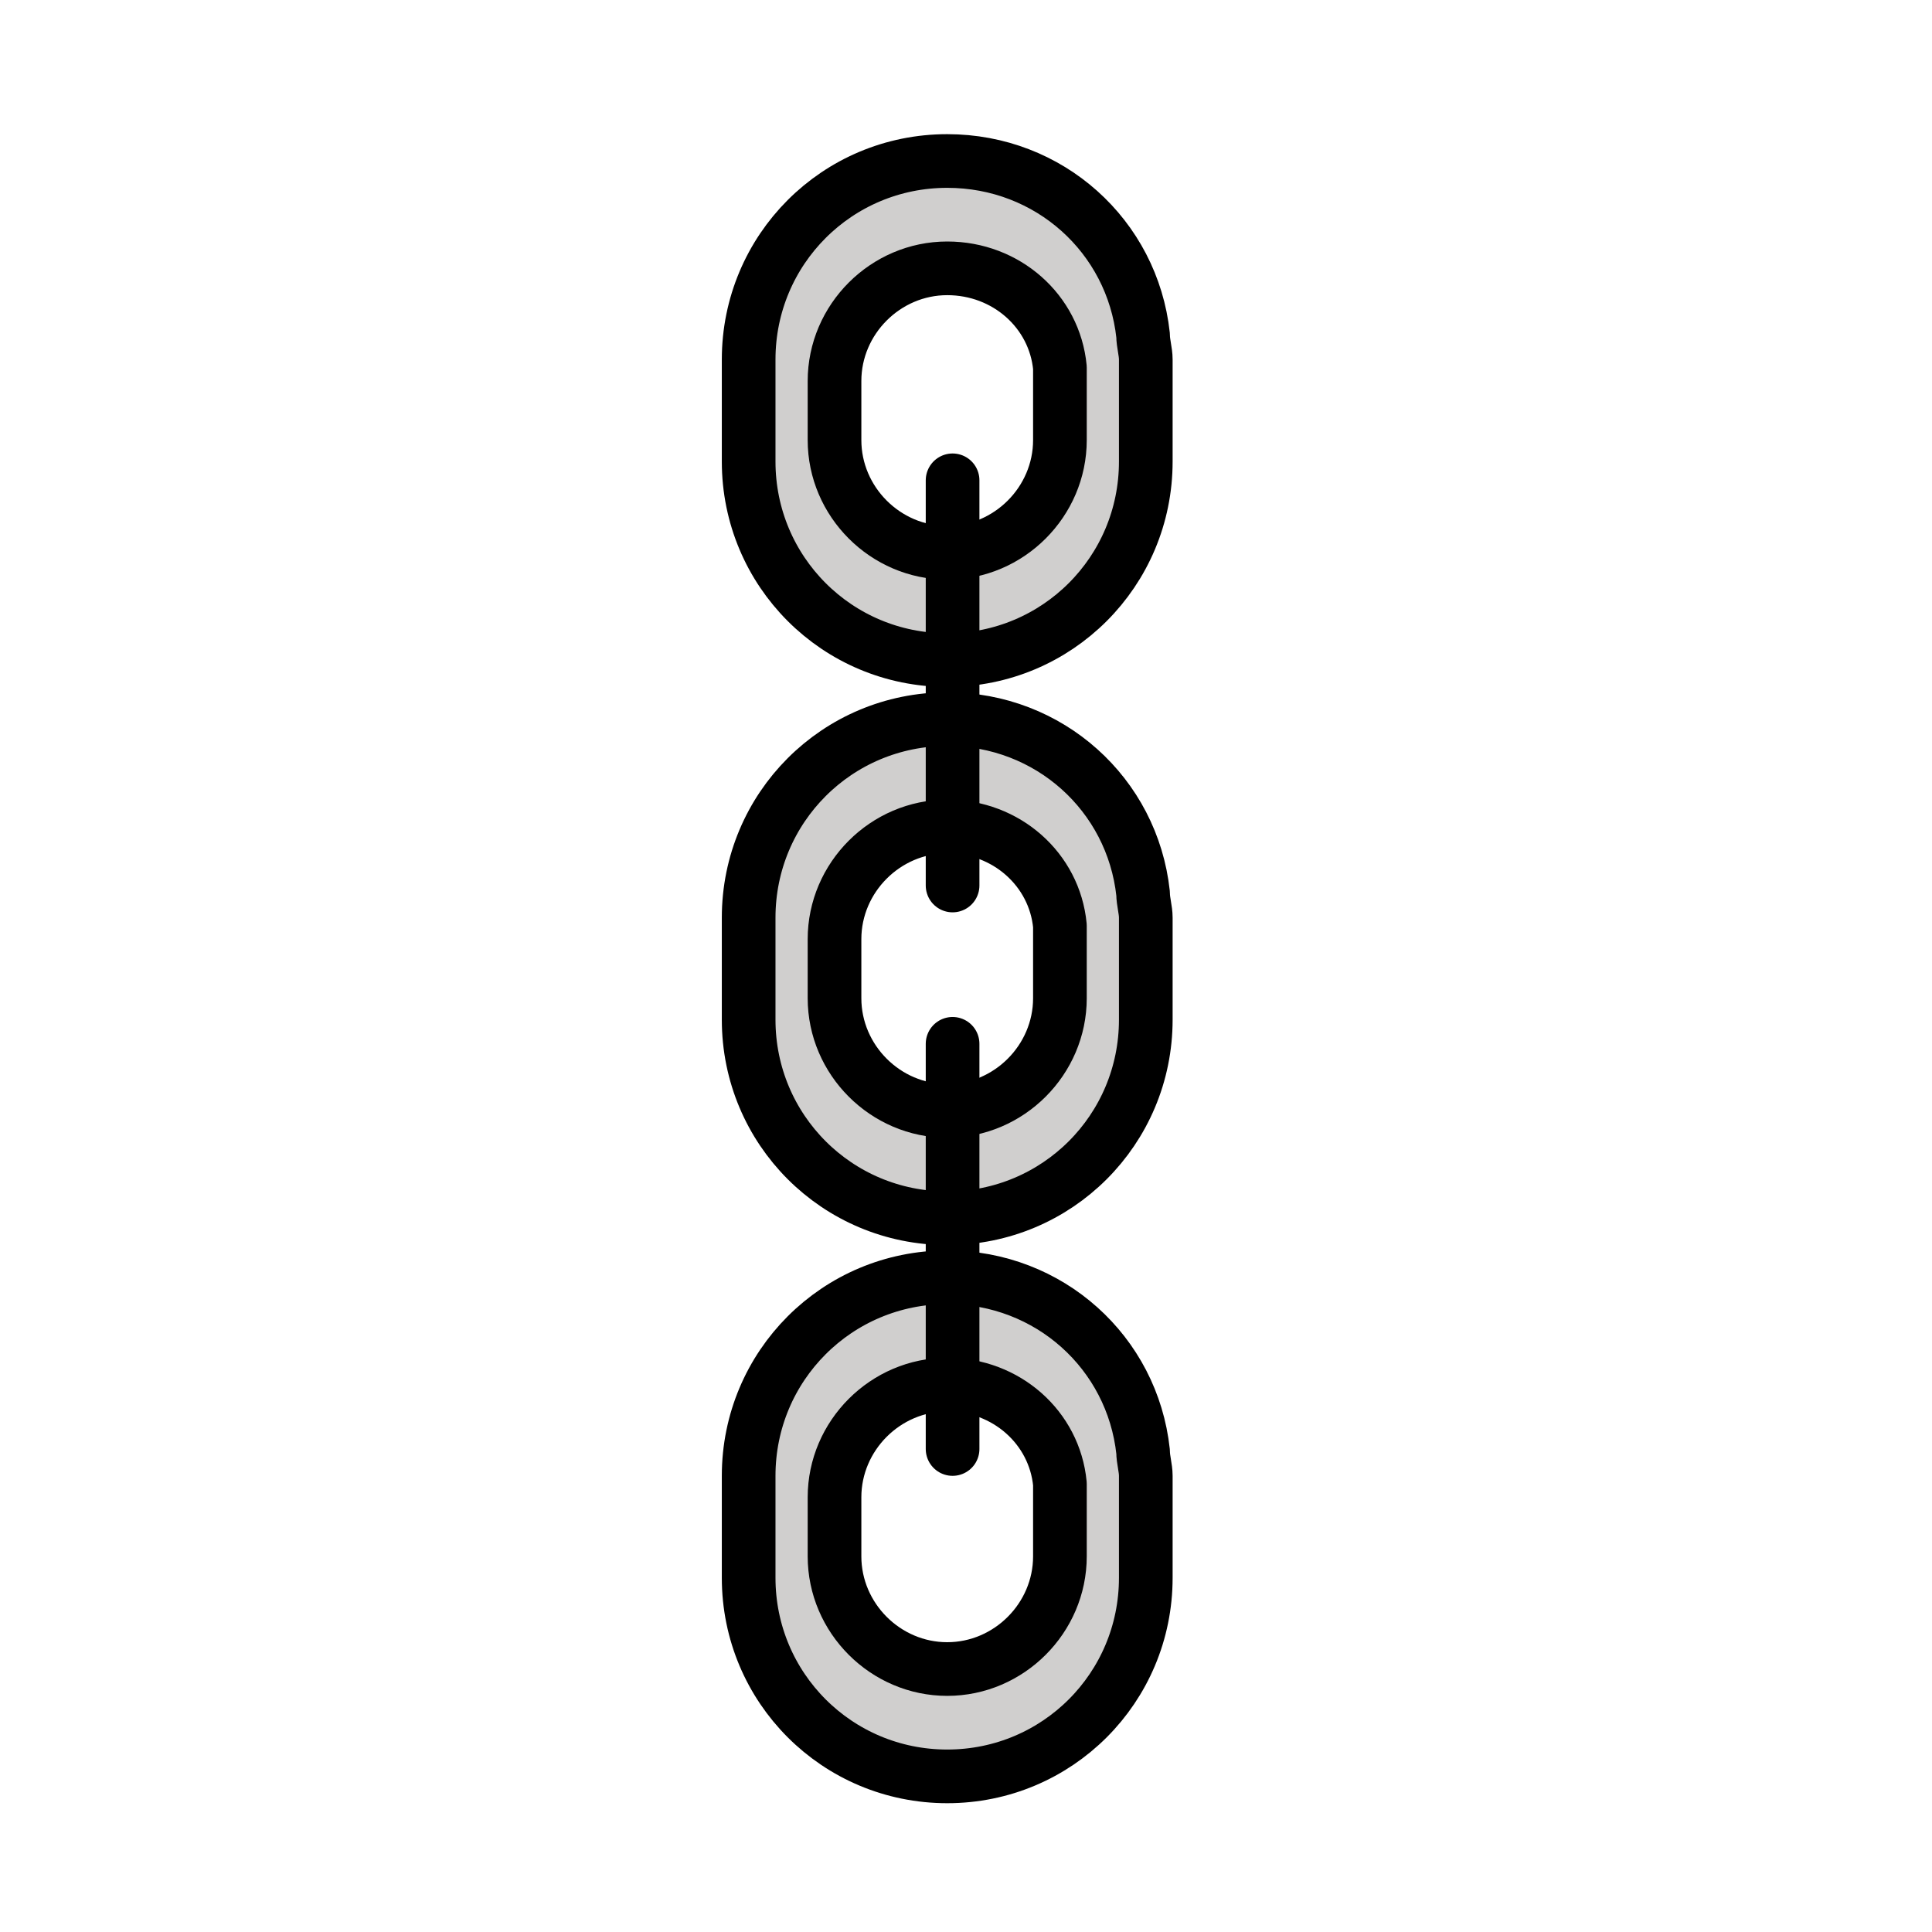 <?xml version="1.0" encoding="utf-8"?>
<!-- Generator: Adobe Illustrator 19.1.0, SVG Export Plug-In . SVG Version: 6.00 Build 0)  -->
<svg version="1.1" id="emoji" xmlns="http://www.w3.org/2000/svg" xmlns:xlink="http://www.w3.org/1999/xlink" x="0px" y="0px"
	 viewBox="0 0 72 72" enable-background="new 0 0 72 72" xml:space="preserve">
<g id="_x26D3__xFE0F_">
	<path fill="#D0CFCE" d="M42.6,12.4C42.2,8.8,39.1,6,35.3,6c-4.1,0-7.4,3.3-7.4,7.4v3.8c0,4.1,3.3,7.4,7.4,7.4s7.4-3.3,7.4-7.4v-3.8
		C42.7,13.1,42.7,12.8,42.6,12.4z M39.5,16.4c0,2.3-1.9,4.2-4.2,4.2s-4.2-1.9-4.2-4.2v-2.2c0-2.3,1.9-4.2,4.2-4.2
		c2.2,0,4,1.6,4.2,3.7c0,0.2,0,0.4,0,0.5V16.4z"/>
	<path fill="#D0CFCE" d="M42.6,33.3c-0.5-3.6-3.6-6.5-7.3-6.5c-4.1,0-7.4,3.3-7.4,7.4V38c0,4.1,3.3,7.4,7.4,7.4s7.4-3.3,7.4-7.4
		v-3.8C42.7,33.9,42.7,33.6,42.6,33.3z M39.5,37.2c0,2.3-1.9,4.2-4.2,4.2s-4.2-1.9-4.2-4.2V35c0-2.3,1.9-4.2,4.2-4.2
		c2.2,0,4,1.6,4.2,3.7c0,0.2,0,0.4,0,0.5V37.2z"/>
	<path fill="#D0CFCE" d="M42.6,54.1c-0.5-3.6-3.6-6.5-7.3-6.5c-4.1,0-7.4,3.3-7.4,7.4v3.8c0,4.1,3.3,7.4,7.4,7.4s7.4-3.3,7.4-7.4V55
		C42.7,54.7,42.7,54.4,42.6,54.1z M39.5,58c0,2.3-1.9,4.2-4.2,4.2s-4.2-1.9-4.2-4.2v-2.2c0-2.3,1.9-4.2,4.2-4.2c2.2,0,4,1.6,4.2,3.7
		c0,0.2,0,0.4,0,0.5V58z"/>
	<g>
		<path fill="none" stroke="#000000" stroke-width="2" stroke-linecap="round" stroke-linejoin="round" stroke-miterlimit="10" d="
			M39.5,58c0,2.3-1.9,4.2-4.2,4.2s-4.2-1.9-4.2-4.2v-2.2c0-2.3,1.9-4.2,4.2-4.2c2.2,0,4,1.6,4.2,3.7c0,0.2,0,0.4,0,0.5V58z"/>
		<path fill="none" stroke="#000000" stroke-width="2" stroke-linecap="round" stroke-linejoin="round" stroke-miterlimit="10" d="
			M42.7,58.8c0,4.1-3.3,7.4-7.4,7.4s-7.4-3.3-7.4-7.4V55c0-4.1,3.3-7.4,7.4-7.4c3.8,0,6.9,2.8,7.3,6.5c0,0.3,0.1,0.6,0.1,0.9V58.8z"
			/>
	</g>
	<g>
		<path fill="none" stroke="#000000" stroke-width="2" stroke-linecap="round" stroke-linejoin="round" stroke-miterlimit="10" d="
			M39.5,37.2c0,2.3-1.9,4.2-4.2,4.2s-4.2-1.9-4.2-4.2V35c0-2.3,1.9-4.2,4.2-4.2c2.2,0,4,1.6,4.2,3.7c0,0.2,0,0.4,0,0.5V37.2z"/>
		<path fill="none" stroke="#000000" stroke-width="2" stroke-linecap="round" stroke-linejoin="round" stroke-miterlimit="10" d="
			M42.7,38c0,4.1-3.3,7.4-7.4,7.4s-7.4-3.3-7.4-7.4v-3.8c0-4.1,3.3-7.4,7.4-7.4c3.8,0,6.9,2.8,7.3,6.5c0,0.3,0.1,0.6,0.1,0.9V38z"/>
	</g>
	<g>
		<path fill="none" stroke="#000000" stroke-width="2" stroke-linecap="round" stroke-linejoin="round" stroke-miterlimit="10" d="
			M39.5,16.4c0,2.3-1.9,4.2-4.2,4.2s-4.2-1.9-4.2-4.2v-2.2c0-2.3,1.9-4.2,4.2-4.2c2.2,0,4,1.6,4.2,3.7c0,0.2,0,0.4,0,0.5V16.4z"/>
		<path fill="none" stroke="#000000" stroke-width="2" stroke-linecap="round" stroke-linejoin="round" stroke-miterlimit="10" d="
			M42.7,17.2c0,4.1-3.3,7.4-7.4,7.4s-7.4-3.3-7.4-7.4v-3.8c0-4.1,3.3-7.4,7.4-7.4c3.8,0,6.9,2.8,7.3,6.5c0,0.3,0.1,0.6,0.1,0.9V17.2
			z"/>
	</g>
	
		<line fill="none" stroke="#000000" stroke-width="2" stroke-linecap="round" stroke-linejoin="round" stroke-miterlimit="10" x1="35.5" y1="38.9" x2="35.5" y2="54"/>
	
		<line fill="none" stroke="#000000" stroke-width="2" stroke-linecap="round" stroke-linejoin="round" stroke-miterlimit="10" x1="35.5" y1="17.9" x2="35.5" y2="33"/>
</g>
</svg>
